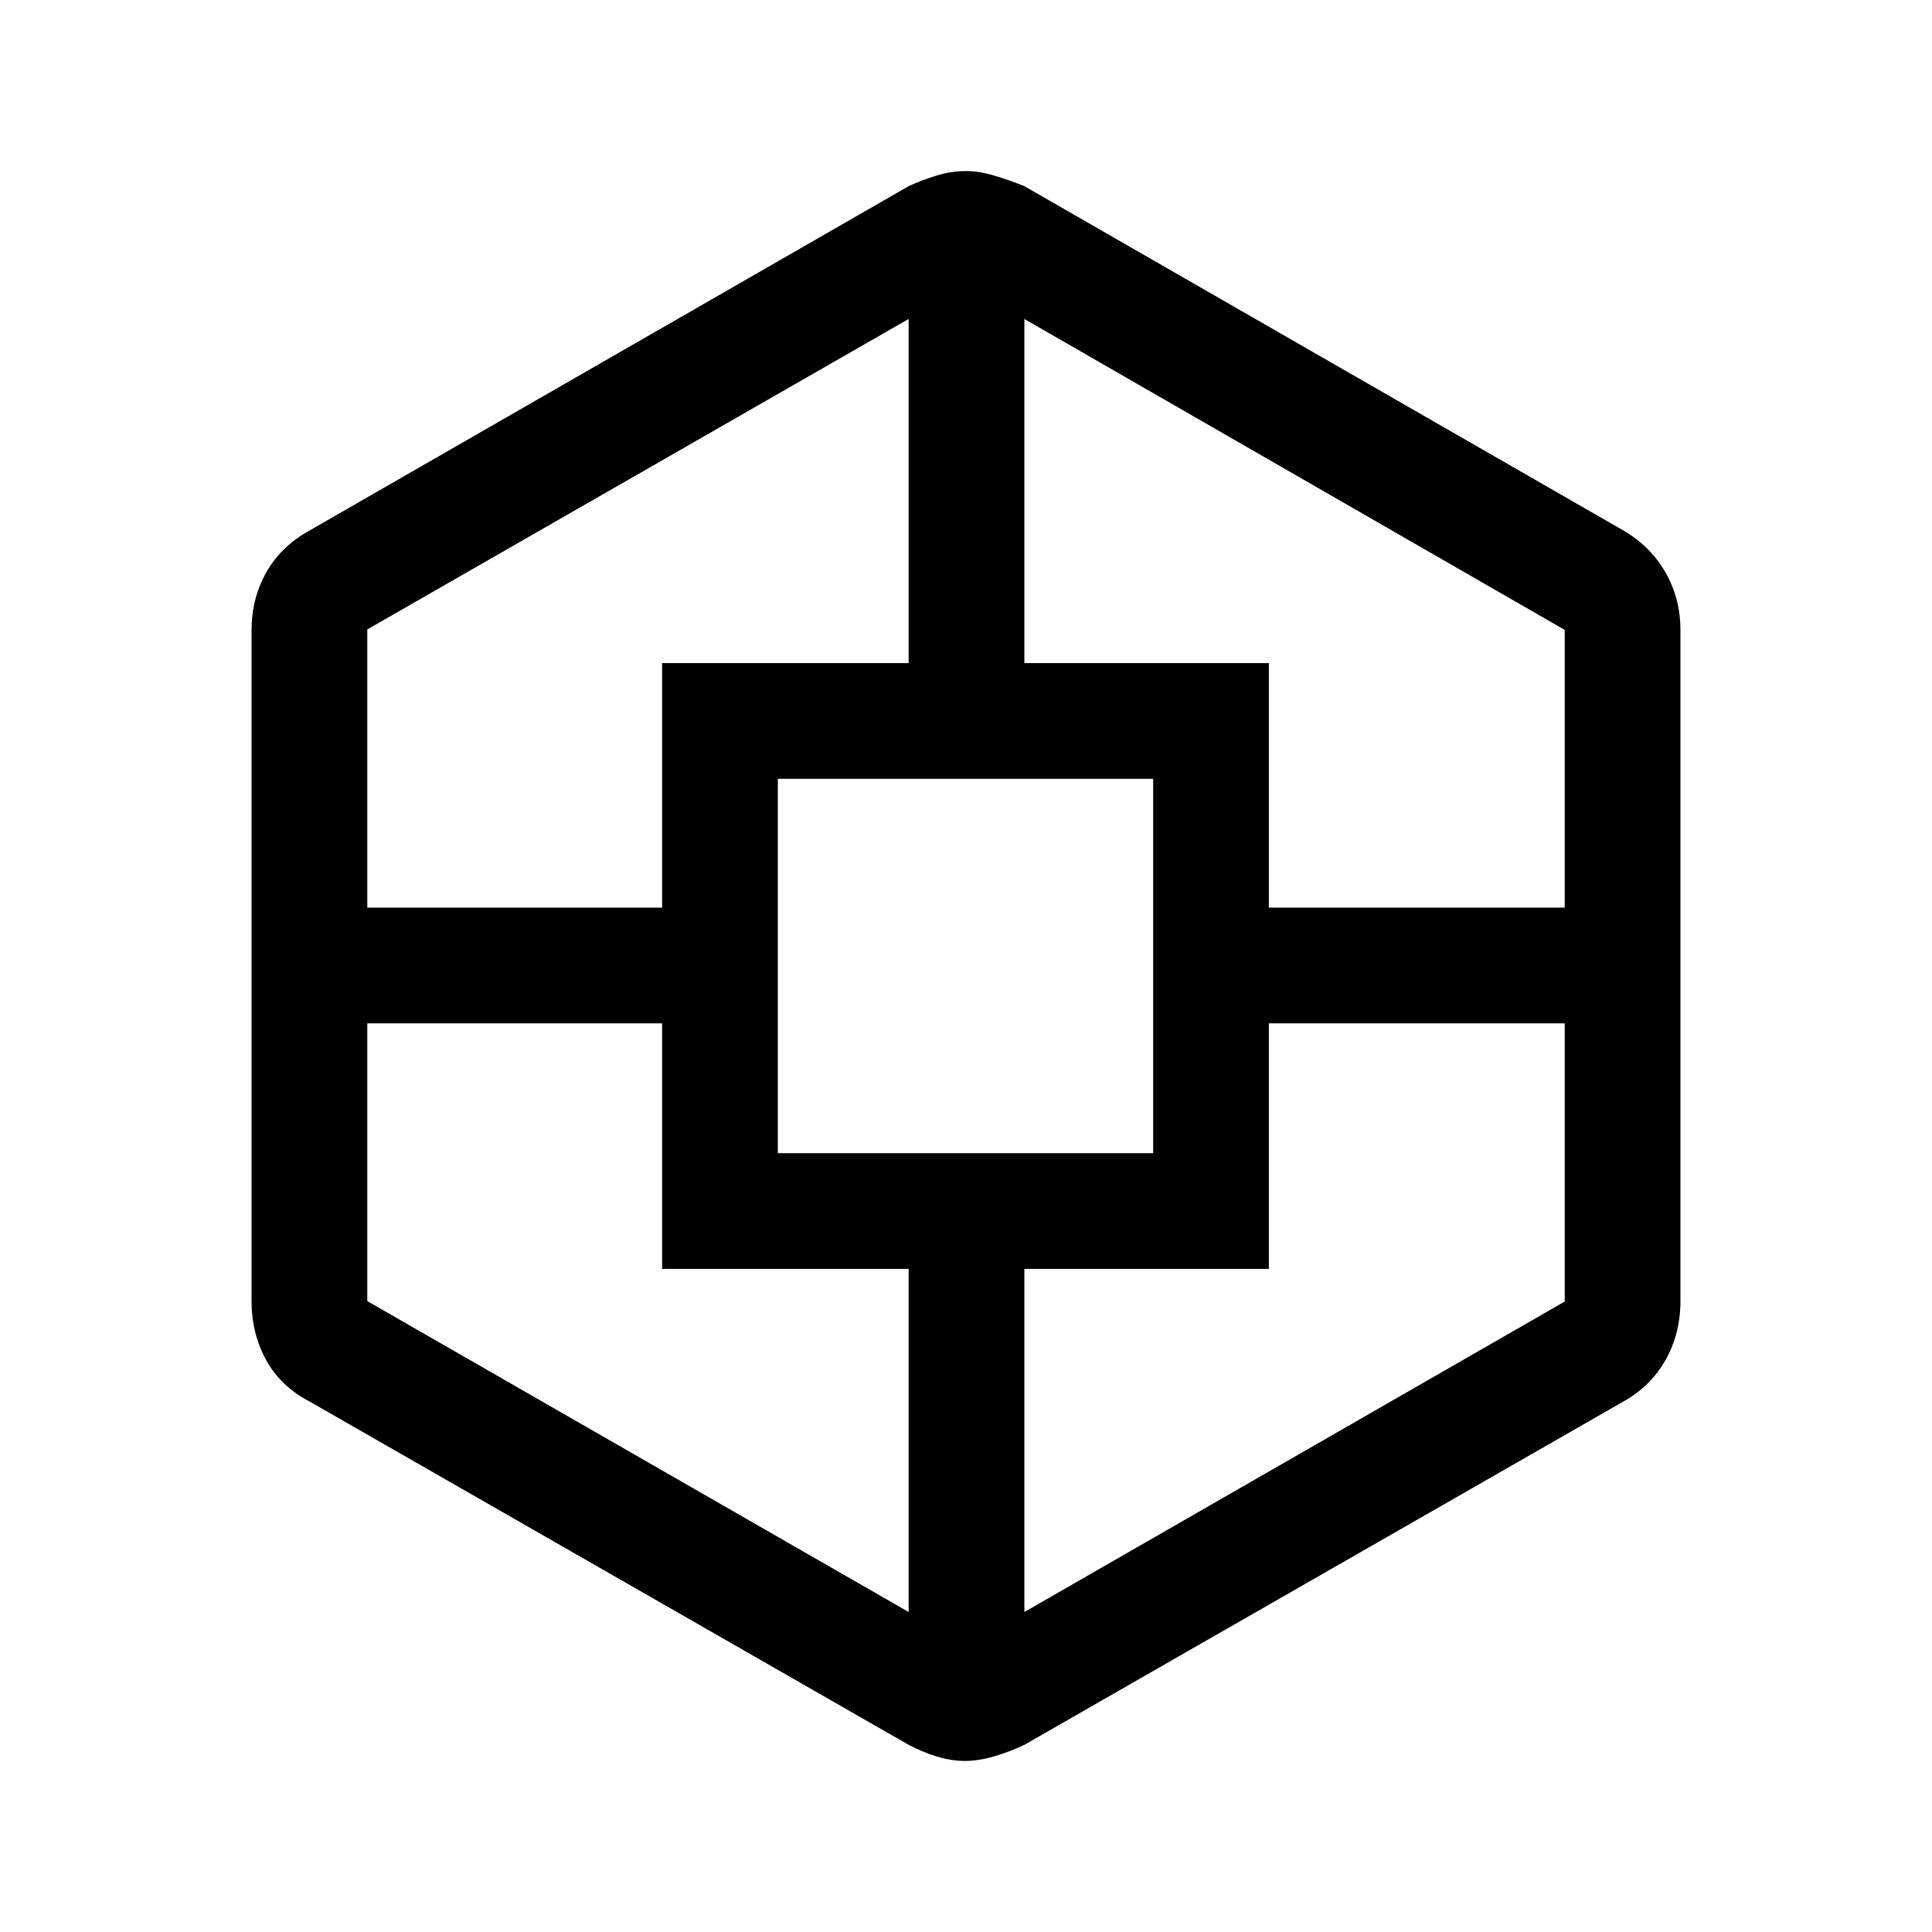 <svg xmlns="http://www.w3.org/2000/svg" height="48" viewBox="0 -960 960 960" width="48"><path d="M479.39-85q-6.89 0-14.21-2.3-7.32-2.29-13.76-5.75L154-263.5q-14.5-7.5-21.75-20.67Q125-297.35 125-313.5V-647q0-15.47 7.25-28.49Q139.5-688.5 154-696.5l297.5-171q6.28-2.91 13.62-5.2 7.34-2.3 14.99-2.3 6.39 0 14.05 2.3 7.67 2.29 14.84 5.2l297.5 171q13.72 7.99 21.11 21Q835-662.48 835-647v333.5q0 16.09-7.37 29.21-7.38 13.12-21.13 20.79L509-93q-7.17 3.41-14.94 5.7-7.77 2.3-14.67 2.3ZM329-329.5v-122H182.5v138l269 154.5v-170.5H329Zm0-301h122.5v-171l-269 154.27V-509H329v-121.5ZM386.5-387H573v-186H386.5v186Zm244 57.5H509V-159l268.5-154.27V-451.5h-147v122Zm0-301V-509h147v-138L509-801.5v171h121.5Z"/></svg>
